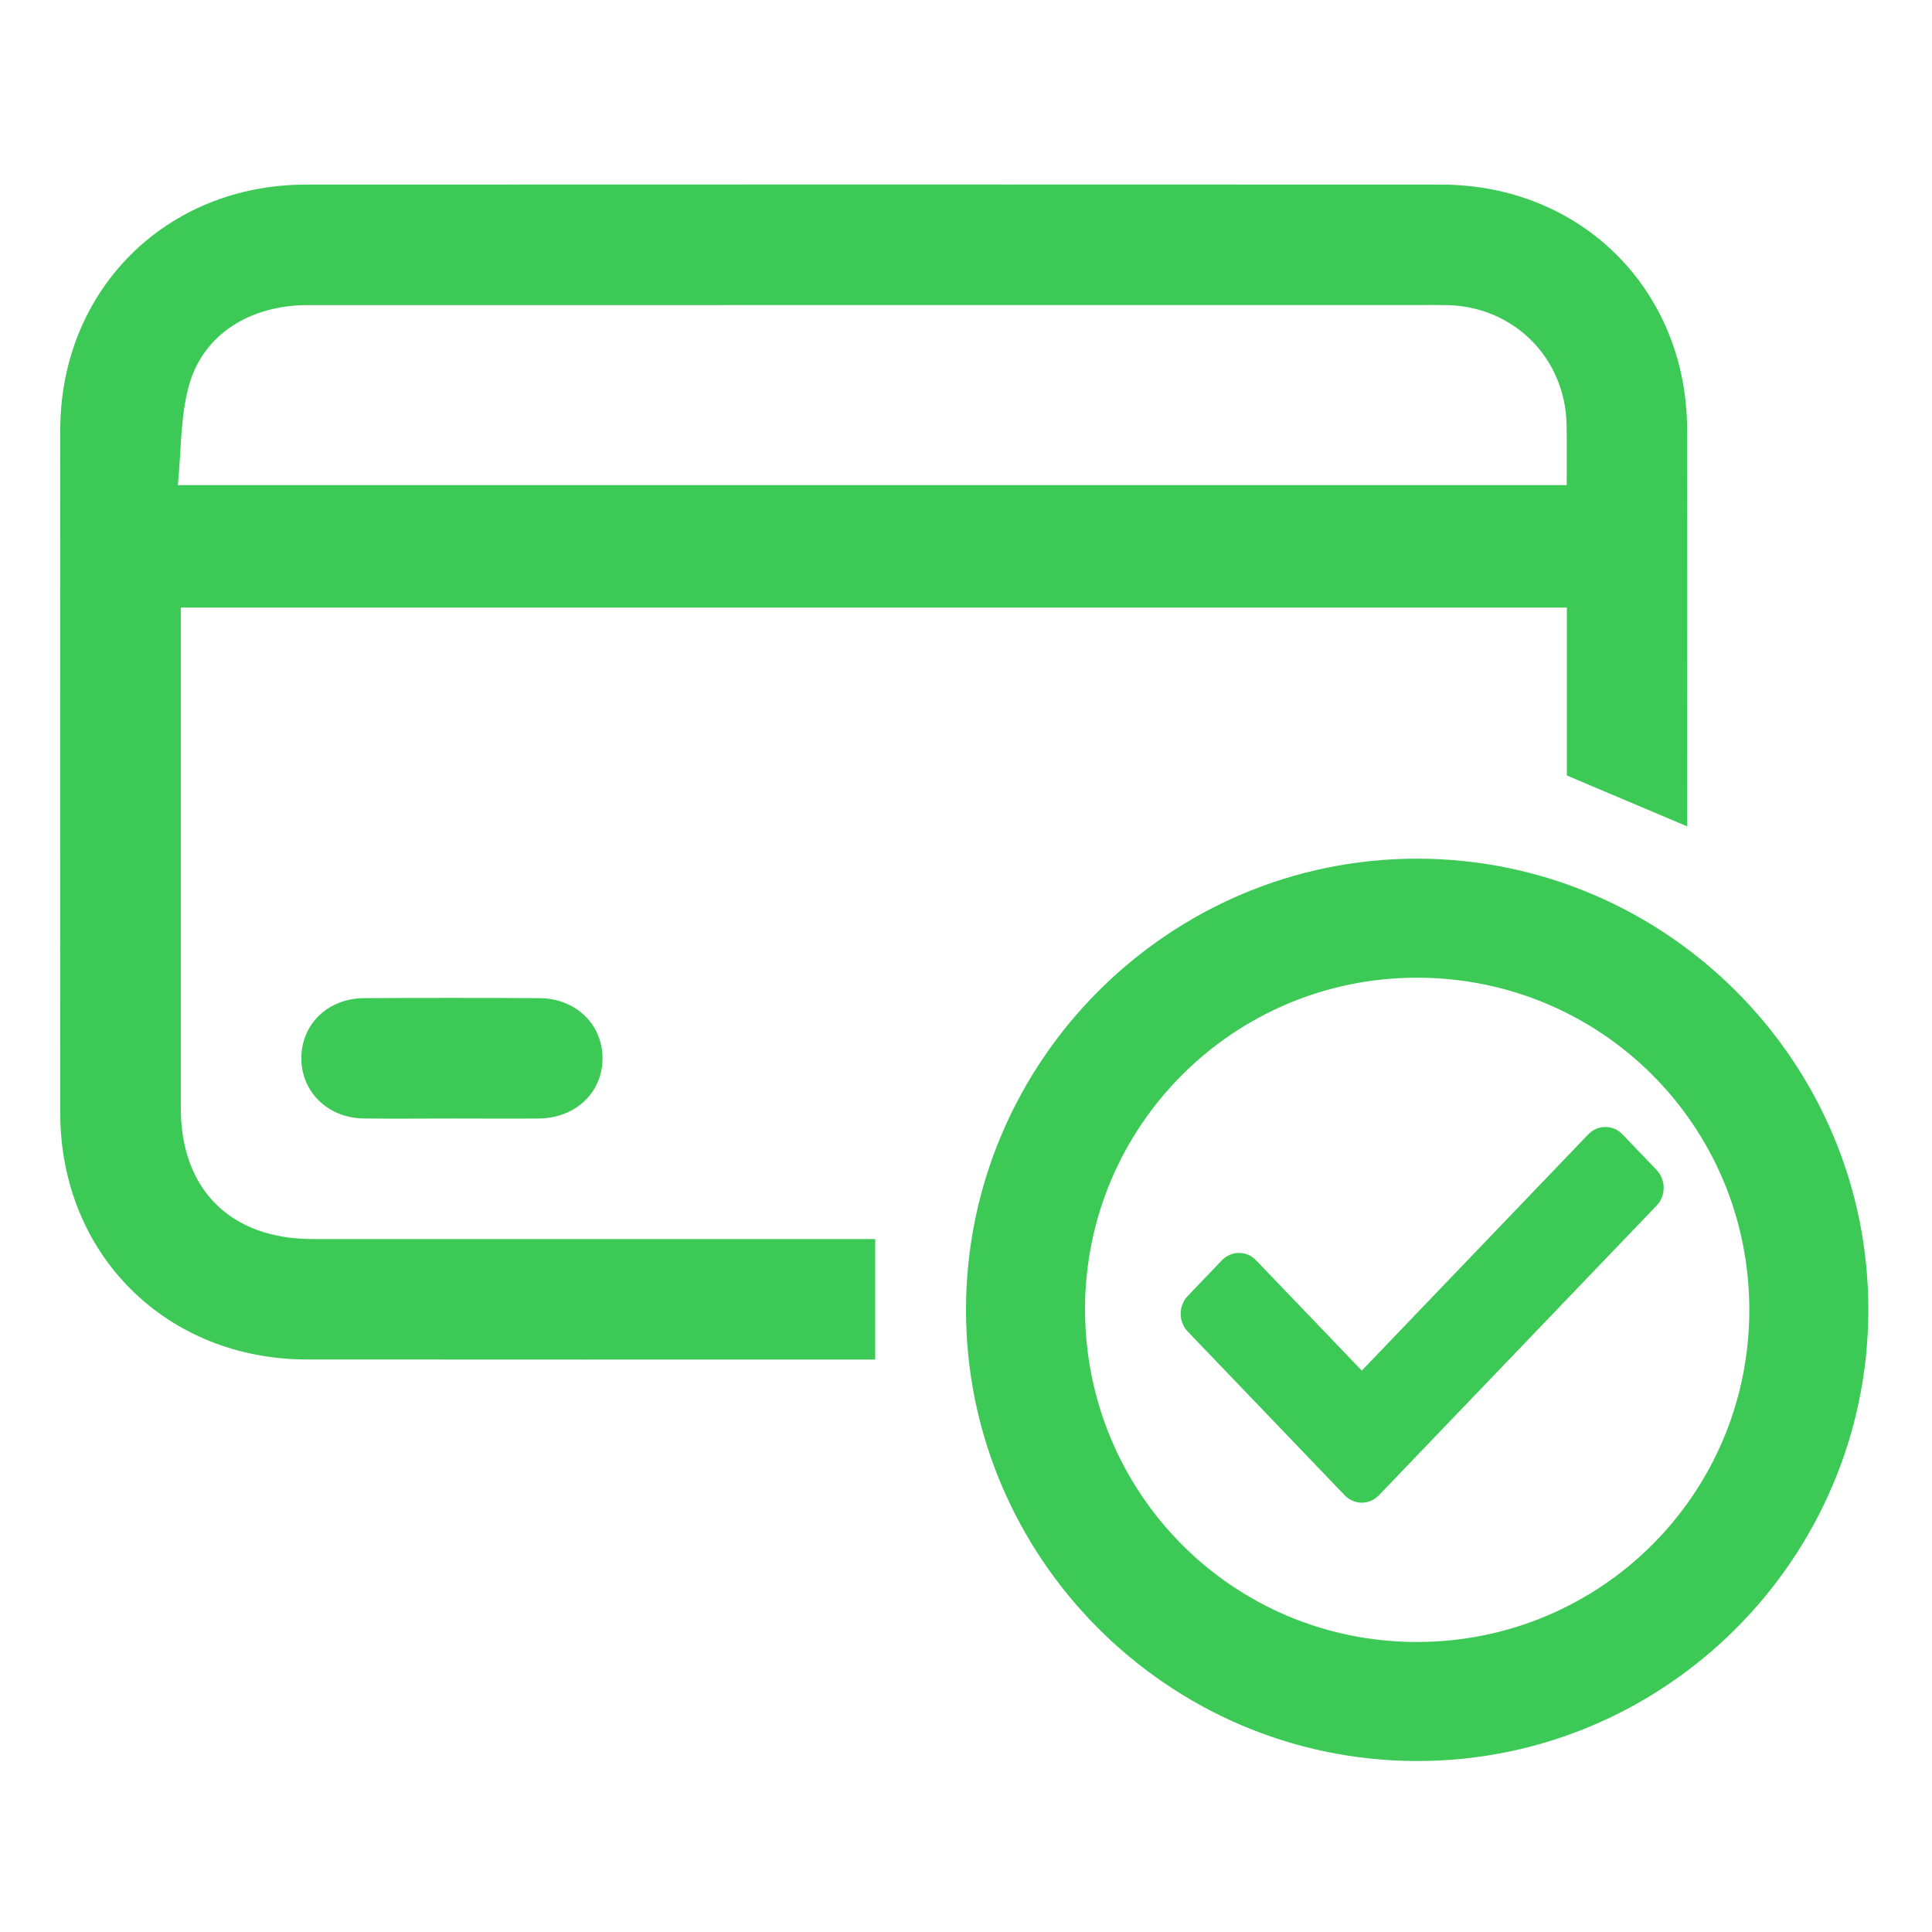 <svg width="36" height="36" viewBox="0 0 36 36" fill="none" xmlns="http://www.w3.org/2000/svg">
<path d="M31.439 15.399C30.685 15.08 29.959 14.772 29.196 14.45V11.321H3.369V11.701C3.369 14.684 3.368 17.666 3.369 20.648C3.369 22.166 4.296 23.087 5.821 23.088C9.177 23.088 12.534 23.088 15.89 23.088H16.308V25.333H15.964C12.549 25.333 9.134 25.336 5.719 25.332C3.09 25.329 1.125 23.368 1.123 20.745C1.121 16.5 1.12 12.255 1.123 8.01C1.126 5.406 3.091 3.441 5.7 3.44C12.751 3.437 19.803 3.437 26.855 3.44C29.464 3.441 31.432 5.404 31.437 8.005C31.442 10.367 31.438 12.729 31.438 15.091L31.439 15.399ZM29.193 9.039C29.193 8.639 29.198 8.277 29.191 7.916C29.168 6.667 28.203 5.707 26.954 5.685C26.778 5.682 26.603 5.684 26.428 5.684C19.53 5.684 12.632 5.684 5.734 5.685C4.665 5.685 3.787 6.227 3.522 7.18C3.358 7.769 3.378 8.409 3.314 9.039H29.193Z" fill="#3CC956"/>
<path d="M26.424 16C31.058 16.011 34.831 19.802 34.814 24.432C34.797 29.067 31.001 32.836 26.372 32.814C21.752 32.792 17.994 29.015 18 24.398C18.006 19.765 21.793 15.989 26.424 16ZM26.4 18.218C22.987 18.219 20.223 20.978 20.218 24.387C20.214 27.823 22.97 30.593 26.396 30.596C29.828 30.598 32.595 27.837 32.596 24.409C32.596 20.977 29.834 18.217 26.4 18.218Z" fill="#3CC956"/>
<path d="M8.424 20.842C7.874 20.842 7.325 20.848 6.775 20.841C6.116 20.832 5.621 20.354 5.615 19.731C5.609 19.09 6.105 18.602 6.787 18.599C7.874 18.593 8.961 18.593 10.048 18.599C10.729 18.602 11.23 19.088 11.227 19.725C11.224 20.362 10.723 20.835 10.037 20.842C9.499 20.846 8.962 20.842 8.424 20.842V20.842Z" fill="#3CC956"/>
<path d="M25.057 27.863L22.132 24.812C21.956 24.628 21.956 24.331 22.132 24.148L22.768 23.484C22.944 23.301 23.229 23.301 23.405 23.484L25.375 25.539L29.595 21.137C29.771 20.954 30.056 20.954 30.232 21.137L30.868 21.801C31.044 21.985 31.044 22.282 30.868 22.465L25.693 27.863C25.517 28.046 25.233 28.046 25.057 27.863Z" fill="#3CC956"/>
</svg>
